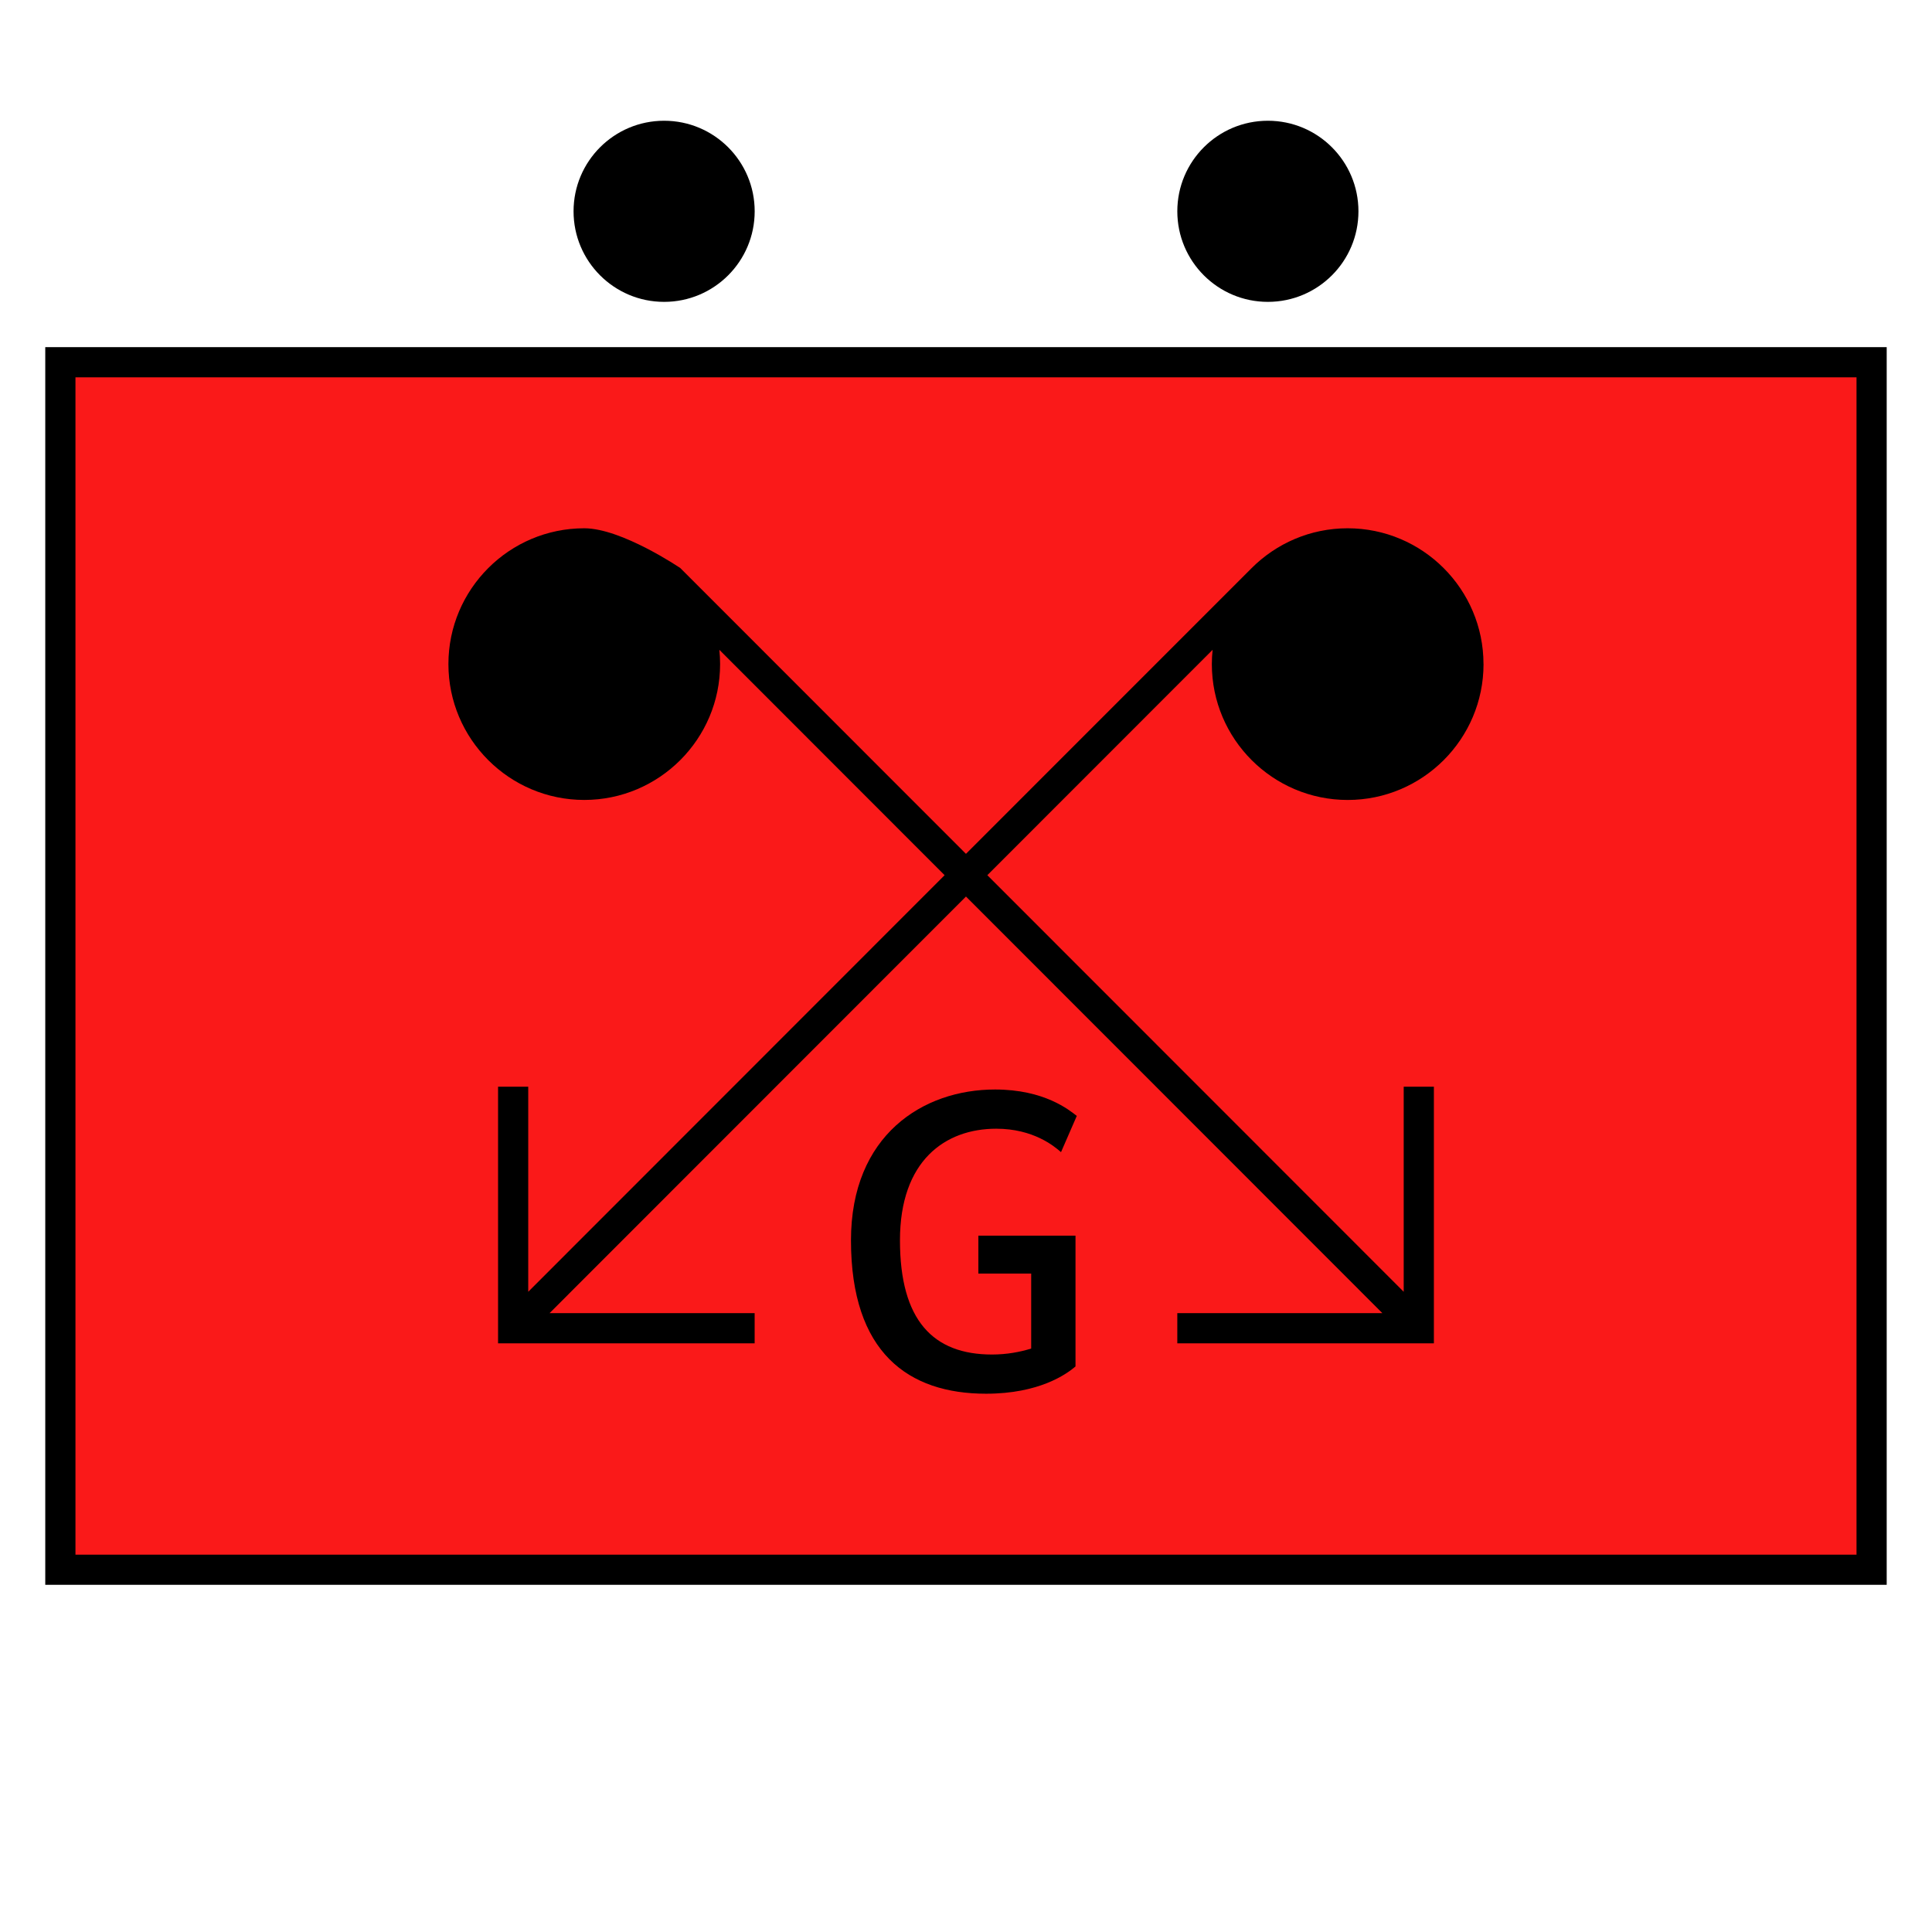 <?xml version="1.0" encoding="UTF-8"?>
<svg xmlns="http://www.w3.org/2000/svg" version="1.1" viewBox="0 0 90.709 90.709">
  <!-- Generator: Adobe Illustrator 29.1.0, SVG Export Plug-In . SVG Version: 2.1.0 Build 142)  -->
  <g id="Grundfläche">
    <rect x="0" width="90.709" height="90.709" fill="none"/>
  </g>
  <g id="Flächige_Fülung">
    <rect x="2.834" y="17.008" width="85.04" height="56.693" fill="#fa1919"/>
  </g>
  <g id="Takt_Zeichen__x28_umgewandelt_x29_">
    <path d="M2.125,74.409h86.457V16.299H2.125v58.11ZM3.543,17.716h83.622v55.276H3.543V17.716ZM69.653,31.181c0,3.517-2.861,6.378-6.378,6.378s-6.378-2.861-6.378-6.378c0-.227.013-.451.036-.672l-10.577,10.582,19.549,19.559v-9.627h1.417v12.047h-12.047v-1.417h9.628l-19.55-19.56-19.55,19.56h9.628v1.417h-12.047v-12.047h1.417v9.627l19.549-19.559-10.577-10.583c.023.221.036.445.036.672,0,3.517-2.861,6.378-6.378,6.378s-6.378-2.861-6.378-6.378,2.861-6.377,6.378-6.377c1.758,0,4.51,1.868,4.51,1.868l13.411,13.418,13.413-13.416c1.155-1.155,2.749-1.87,4.508-1.87,3.517,0,6.378,2.861,6.378,6.377Z"/>
    <circle cx="59.528" cy="9.921" r="4.252"/>
    <path d="M31.181,14.173c2.348,0,4.252-1.904,4.252-4.252,0-2.348-1.904-4.252-4.252-4.252s-4.252,1.904-4.252,4.252,1.904,4.252,4.252,4.252Z"/>
  </g>
  <g id="Takt._Zeichen__x28_Typo_x29_">
    <path d="M50.496,64.156c-.42.36-1.7,1.28-4.201,1.28-3.641,0-6.341-1.92-6.341-7.201,0-4.941,3.381-7.082,6.761-7.082,2.32,0,3.481.96,3.841,1.24l-.74,1.701c-.32-.28-1.3-1.1-3.041-1.1-2.4,0-4.521,1.5-4.521,5.241,0,3.761,1.56,5.361,4.321,5.361.7,0,1.32-.12,1.84-.28v-3.521h-2.48v-1.781h4.561v6.142Z"/>
  </g>
</svg>